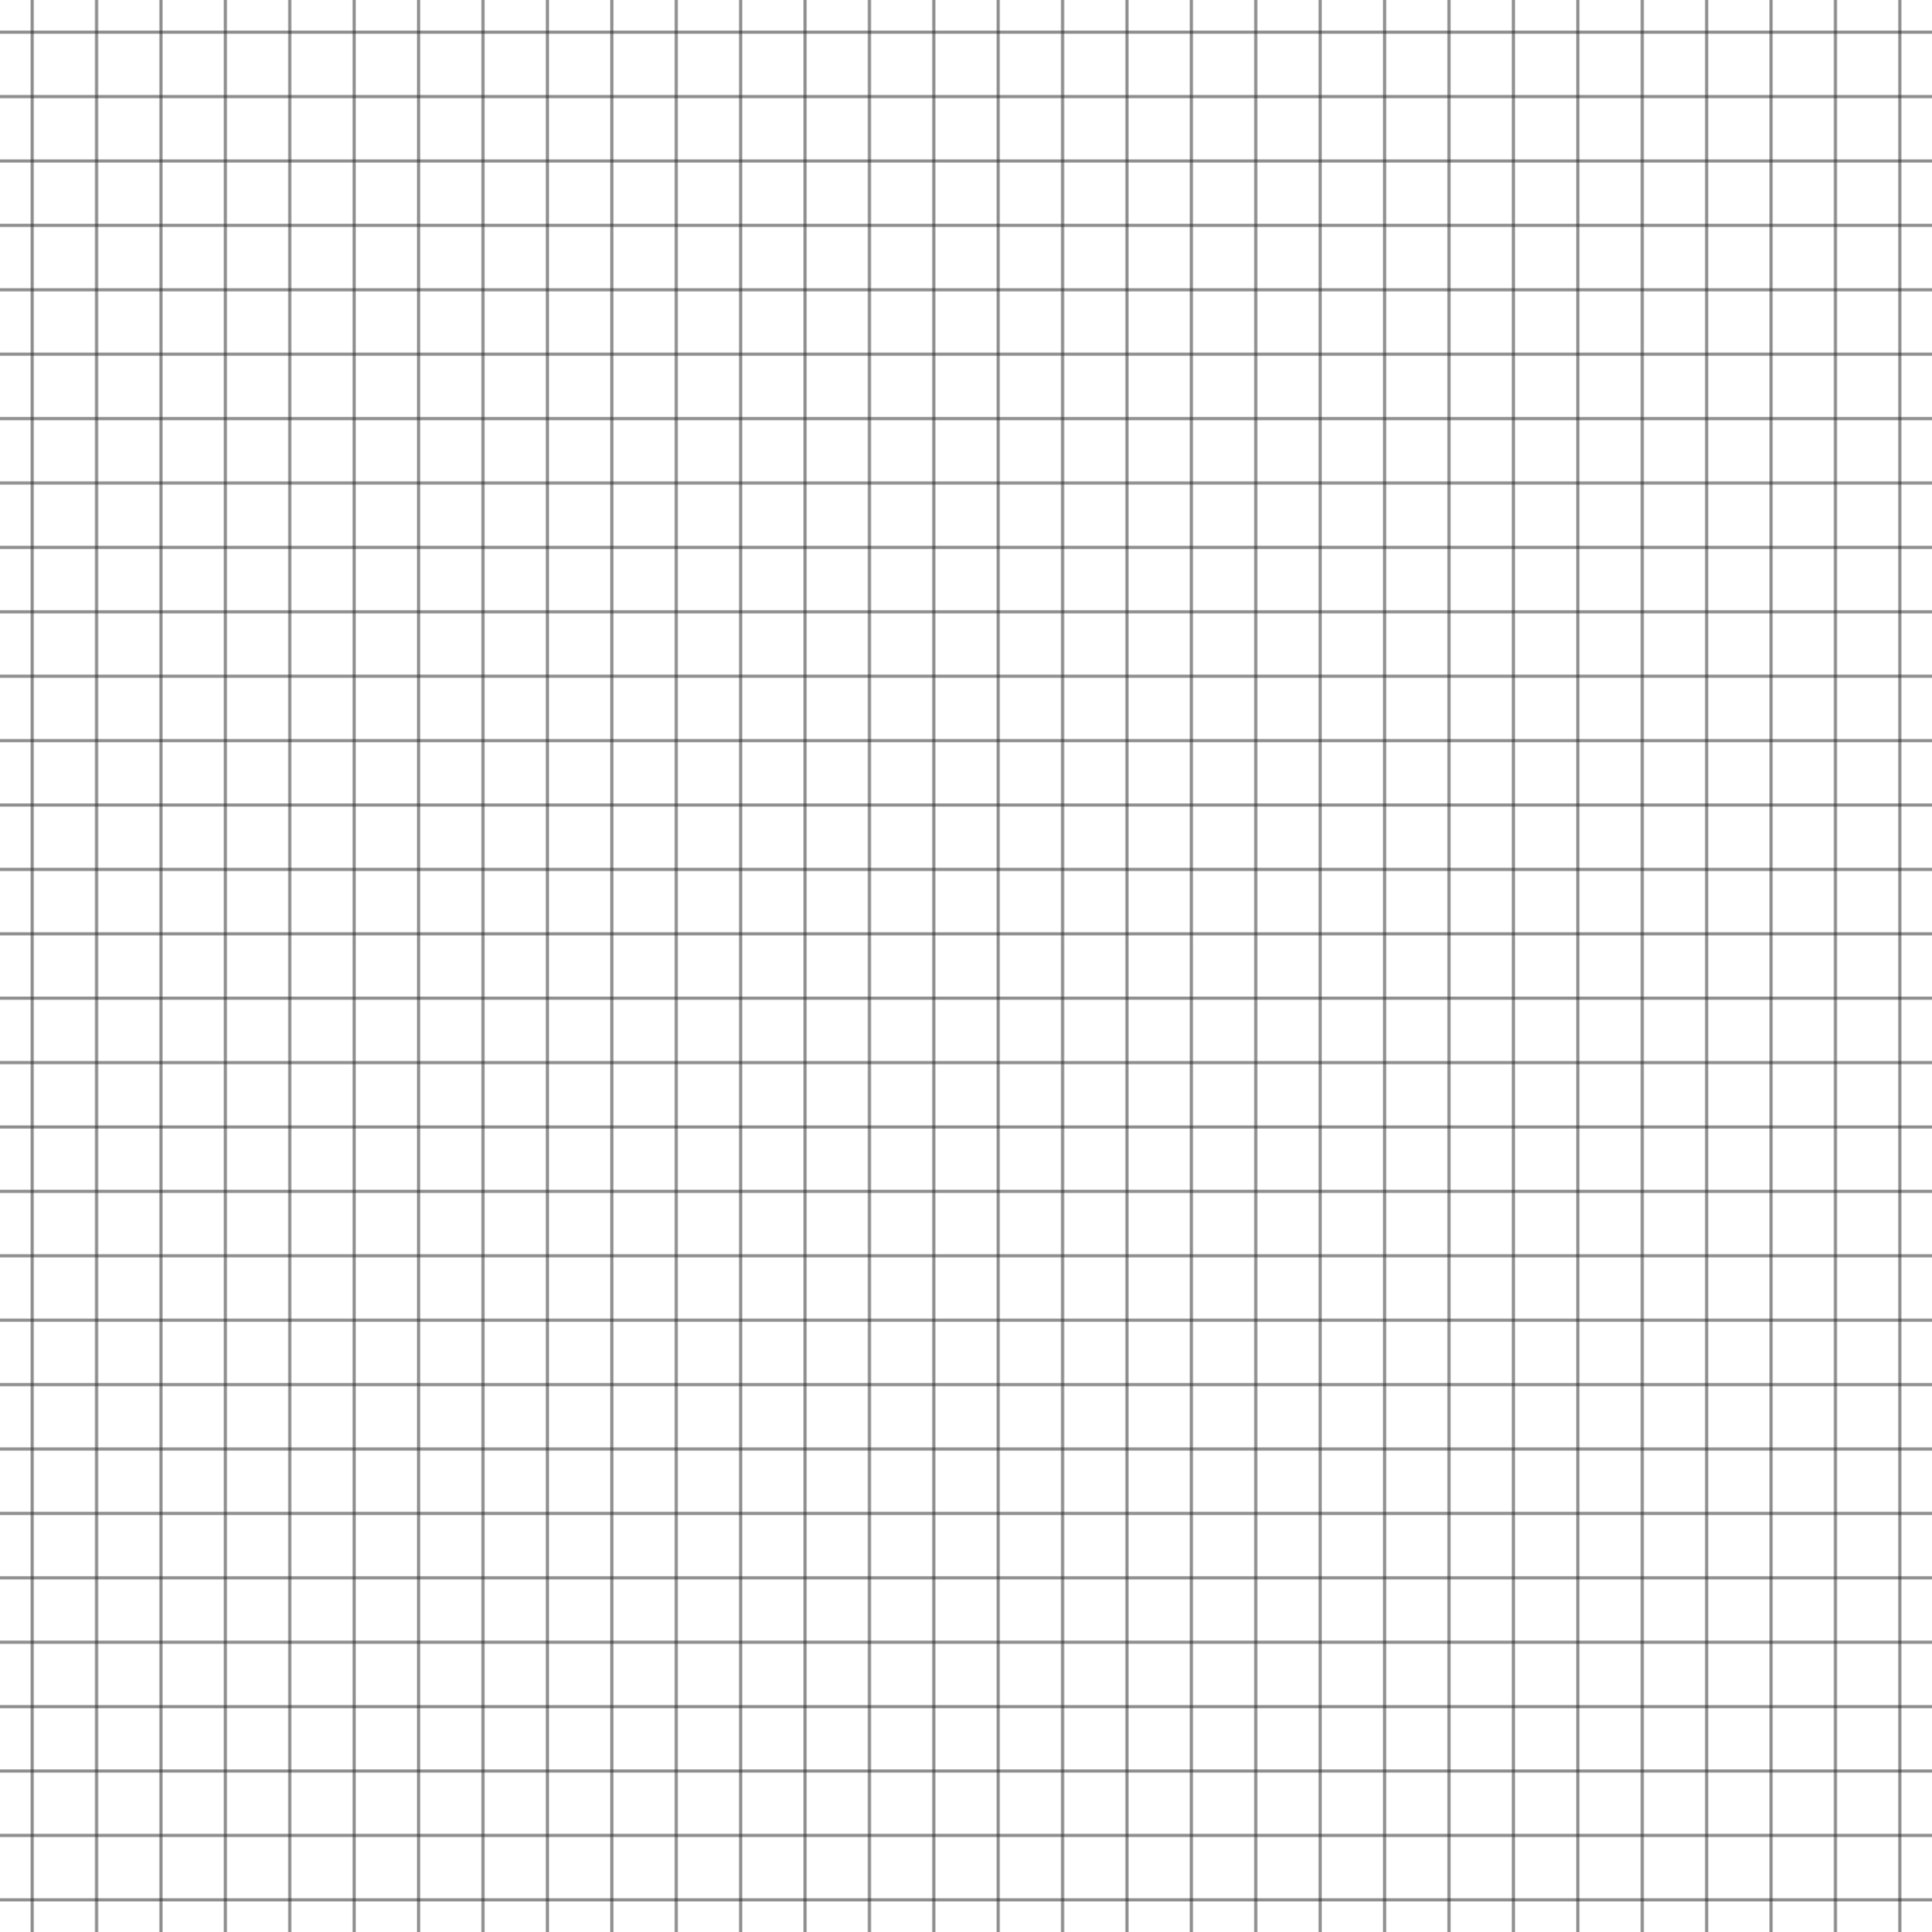 <svg xmlns="http://www.w3.org/2000/svg" version="1.1" width="1200px" height="1200px" >
  <pattern id="pattern-grid" x="0" y="0" width="80" height="80" patternUnits="userSpaceOnUse">
        <line x1="20" y1="0" x2="20" y2="80" stroke="rgb(35, 35, 35)"/>
        <line x1="60" y1="0" x2="60" y2="80"  stroke="rgb(35, 35, 35)"/>
        <line x1="0" y1="20" x2="80" y2="20"  stroke="rgb(35, 35, 35)"/>
        <line x1="0" y1="60" x2="80" y2="60"  stroke="rgb(35, 35, 35)"/>
  </pattern>
  <rect x="0" y="0" width="100%" height="100%" fill="url(#pattern-grid)"></rect>
</svg>